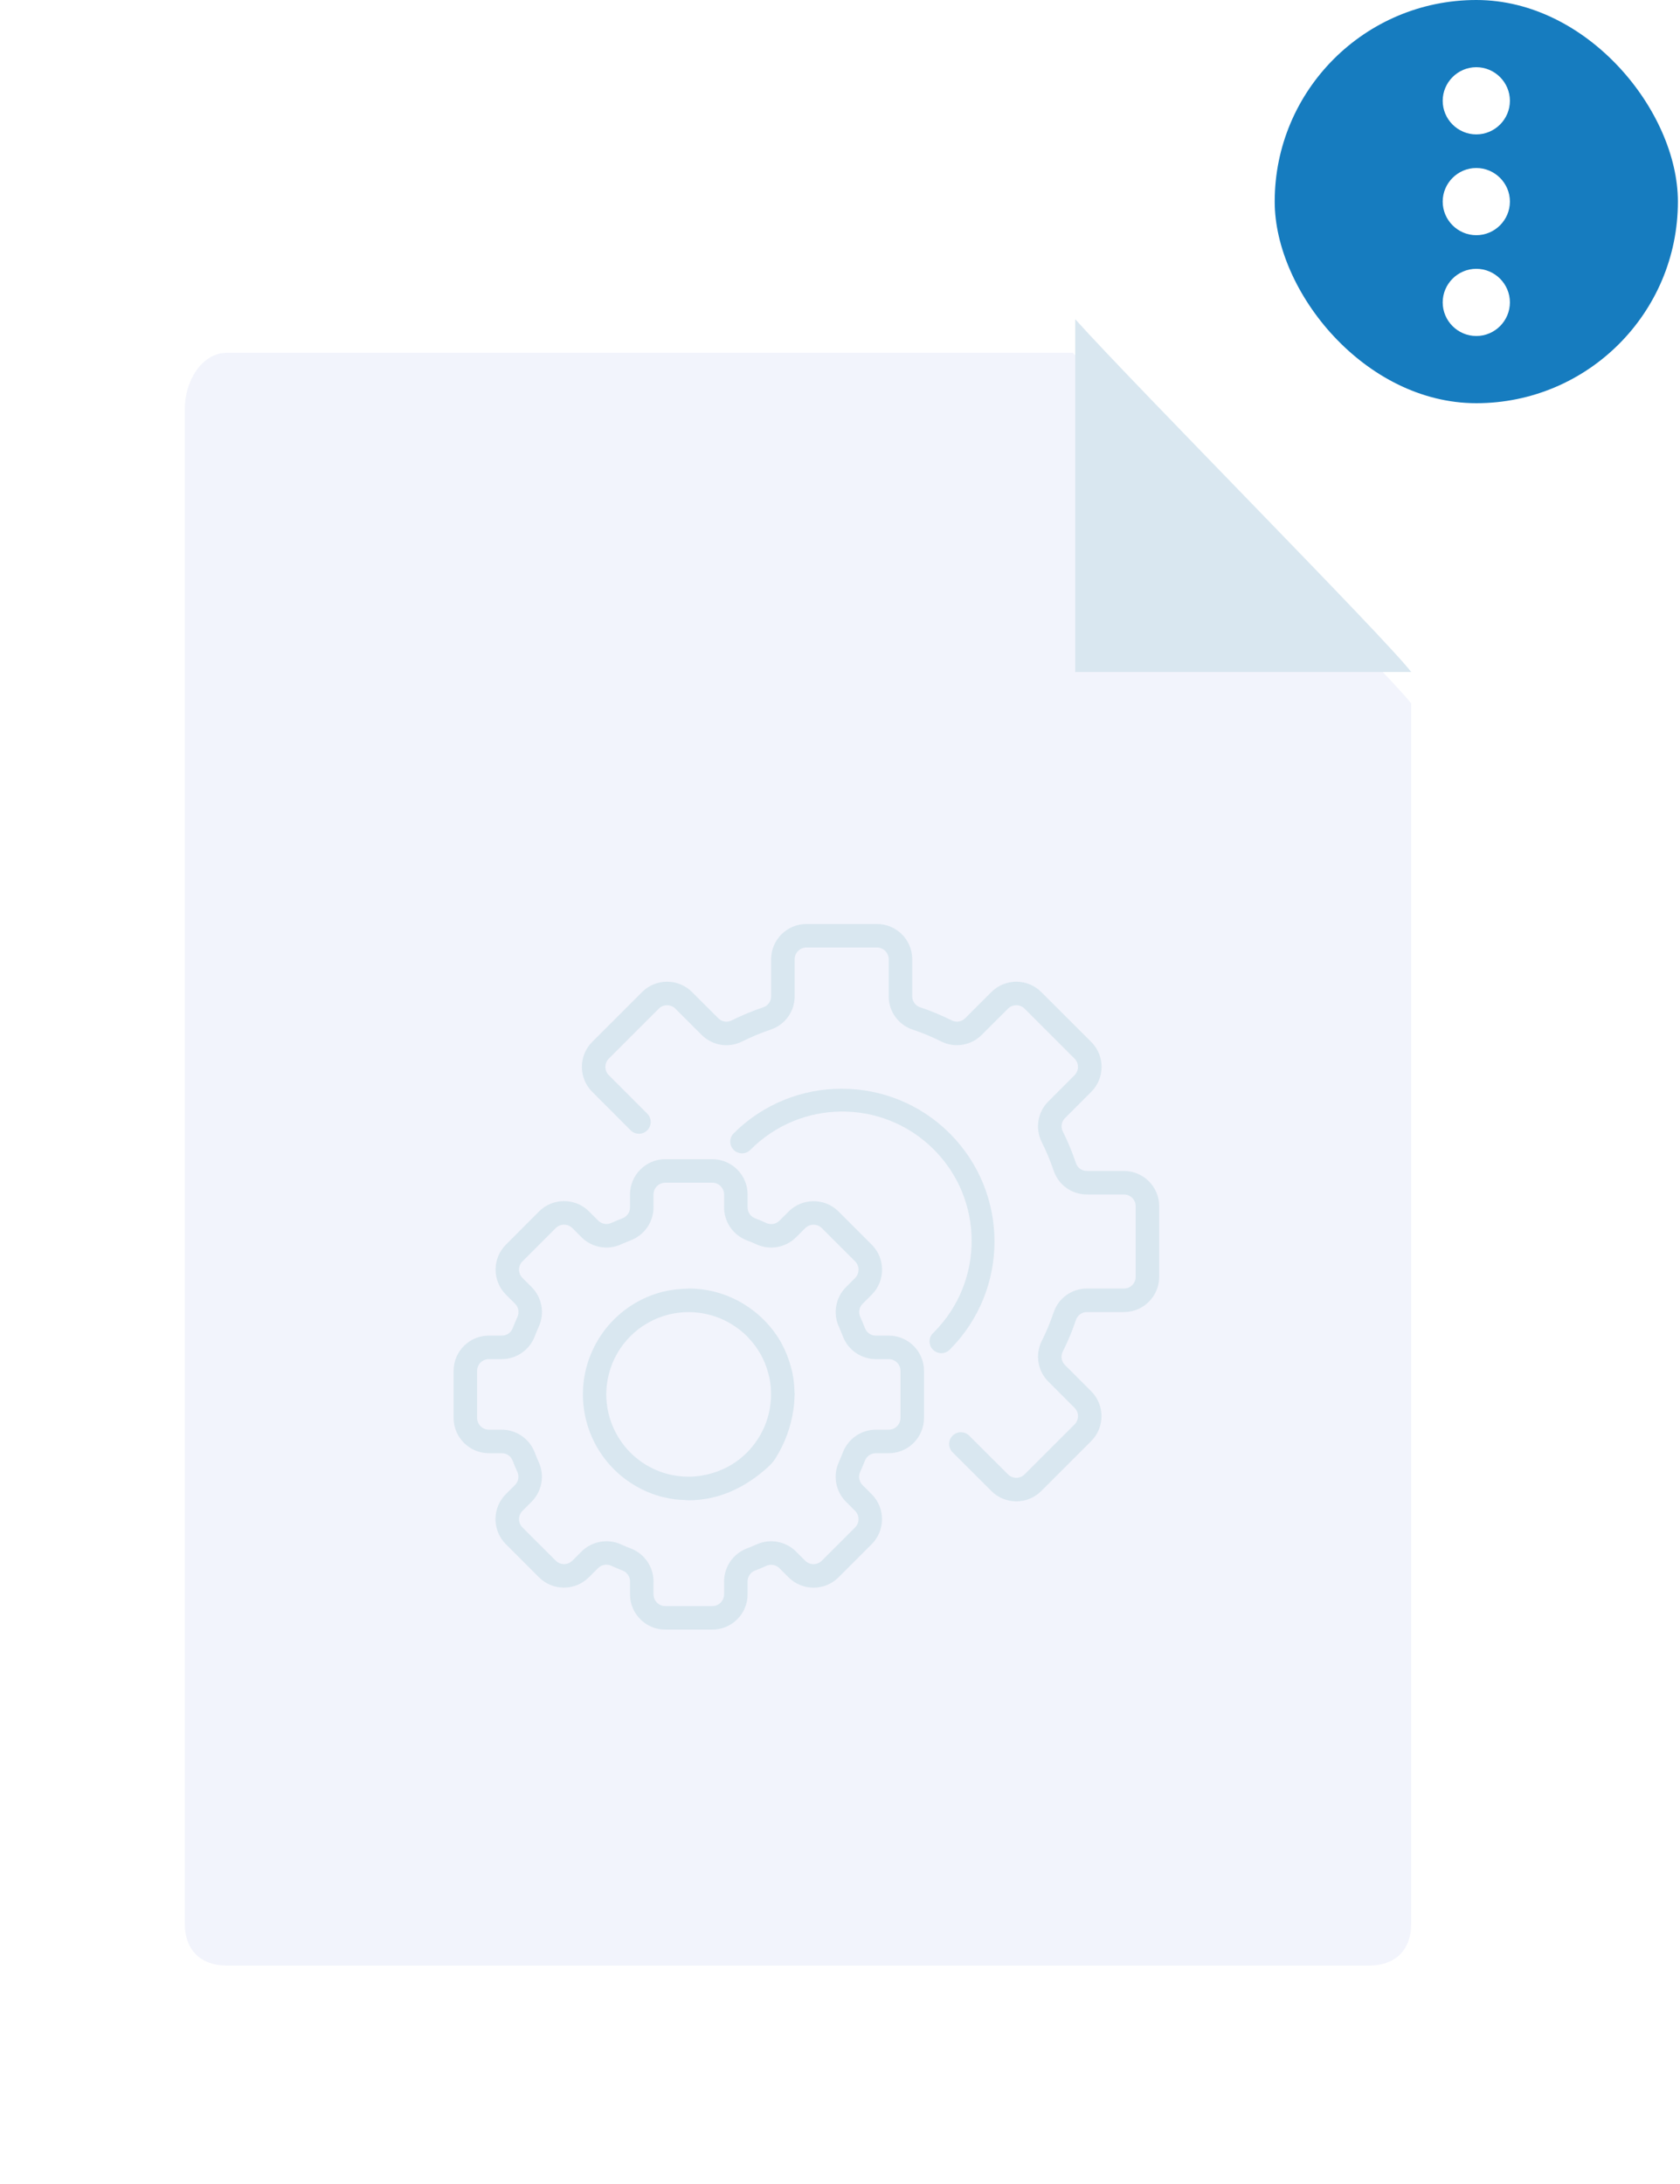 <svg width="100" height="130" viewBox="0 0 100 130" fill="none" xmlns="http://www.w3.org/2000/svg">
<g filter="url(#filter0_d_575_12886)">
<path d="M84 112.496C84 114.101 83.029 115 81.483 115H13.517C11.971 115 11 114.101 11 112.496V22.339C10.995 20.739 11.971 19 13.517 19H63.862C67.537 22.974 82.455 37.894 84 39.87V112.496Z" fill="#F2F4FC"/>
</g>
<g clip-path="url(#clip0_575_12886)">
<path d="M52.9 79.5H52.13C51.84 79.501 51.581 79.32 51.482 79.048C51.396 78.824 51.305 78.605 51.206 78.388C51.083 78.124 51.139 77.811 51.346 77.606L51.895 77.057C52.709 76.235 52.708 74.91 51.891 74.09L49.913 72.112C49.092 71.295 47.766 71.295 46.945 72.112L46.396 72.66C46.191 72.865 45.879 72.921 45.615 72.8C45.398 72.701 45.179 72.609 44.954 72.52C44.681 72.421 44.499 72.161 44.5 71.87V71.1C44.5 69.94 43.56 69 42.4 69H39.6C38.44 69 37.5 69.94 37.5 71.1V71.87C37.501 72.16 37.32 72.419 37.048 72.518C36.824 72.604 36.605 72.695 36.388 72.794C36.124 72.916 35.812 72.86 35.606 72.654L35.057 72.105C34.236 71.29 32.911 71.29 32.09 72.105L30.111 74.09C29.295 74.911 29.295 76.237 30.111 77.058L30.66 77.606C30.866 77.811 30.922 78.124 30.8 78.388C30.701 78.605 30.609 78.824 30.523 79.049C30.423 79.322 30.161 79.503 29.87 79.5H29.1C27.94 79.5 27 80.44 27 81.6V84.4C27 85.56 27.94 86.5 29.1 86.5H29.87C30.16 86.499 30.419 86.68 30.518 86.952C30.604 87.176 30.695 87.395 30.794 87.612C30.917 87.876 30.861 88.189 30.654 88.394L30.105 88.943C29.29 89.764 29.29 91.089 30.105 91.91L32.083 93.888C32.904 94.705 34.23 94.705 35.051 93.888L35.6 93.34C35.806 93.135 36.117 93.079 36.381 93.2C36.598 93.299 36.818 93.391 37.042 93.48C37.317 93.578 37.501 93.838 37.5 94.13V94.9C37.5 96.06 38.44 97 39.6 97H42.4C43.56 97 44.5 96.06 44.5 94.9V94.13C44.499 93.84 44.68 93.581 44.952 93.482C45.176 93.396 45.395 93.305 45.612 93.206C45.876 93.084 46.188 93.14 46.394 93.346L46.943 93.895C47.765 94.709 49.09 94.708 49.91 93.891L51.889 91.913C52.705 91.092 52.705 89.766 51.889 88.945L51.34 88.396C51.134 88.192 51.078 87.879 51.2 87.615C51.299 87.398 51.391 87.179 51.48 86.954C51.579 86.681 51.839 86.499 52.13 86.5H52.9C54.06 86.5 55 85.56 55 84.4V81.6C55 80.44 54.06 79.5 52.9 79.5ZM53.6 84.4C53.6 84.787 53.287 85.1 52.9 85.1H52.13C51.26 85.103 50.481 85.641 50.17 86.454C50.096 86.65 50.016 86.843 49.929 87.033C49.569 87.827 49.736 88.761 50.349 89.382L50.897 89.93C51.17 90.203 51.17 90.647 50.897 90.92C50.897 90.92 50.897 90.92 50.897 90.921L48.918 92.899C48.645 93.172 48.202 93.172 47.929 92.899L47.38 92.351C46.76 91.737 45.825 91.57 45.031 91.931C44.841 92.017 44.648 92.097 44.453 92.171C43.641 92.482 43.103 93.26 43.1 94.13V94.9C43.1 95.287 42.787 95.6 42.4 95.6H39.6C39.213 95.6 38.9 95.287 38.9 94.9V94.13C38.897 93.26 38.359 92.481 37.546 92.17C37.35 92.096 37.157 92.016 36.967 91.929C36.173 91.57 35.239 91.737 34.618 92.349L34.07 92.897C33.797 93.17 33.354 93.17 33.08 92.897C33.08 92.897 33.08 92.897 33.08 92.897L31.101 90.921C30.828 90.647 30.828 90.204 31.101 89.931L31.649 89.382C32.262 88.761 32.429 87.827 32.069 87.033C31.983 86.843 31.903 86.65 31.829 86.455C31.518 85.642 30.74 85.104 29.87 85.1H29.1C28.713 85.1 28.4 84.787 28.4 84.4V81.6C28.4 81.213 28.713 80.9 29.1 80.9H29.87C30.74 80.897 31.519 80.359 31.83 79.546C31.904 79.35 31.984 79.157 32.071 78.967C32.431 78.173 32.264 77.239 31.651 76.618L31.101 76.07C30.827 75.797 30.827 75.353 31.1 75.08C31.1 75.08 31.1 75.08 31.101 75.079L33.079 73.101C33.352 72.828 33.795 72.828 34.069 73.101L34.617 73.649C35.238 74.263 36.172 74.43 36.967 74.069C37.156 73.983 37.349 73.903 37.544 73.829C38.357 73.519 38.896 72.74 38.9 71.87V71.1C38.9 70.713 39.213 70.4 39.6 70.4H42.4C42.787 70.4 43.1 70.713 43.1 71.1V71.87C43.103 72.74 43.641 73.519 44.454 73.83C44.65 73.904 44.843 73.984 45.033 74.071C45.827 74.431 46.762 74.264 47.382 73.651L47.93 73.103C48.204 72.832 48.646 72.832 48.92 73.103L50.899 75.082C51.172 75.355 51.172 75.798 50.899 76.071L50.351 76.62C49.738 77.241 49.571 78.175 49.931 78.969C50.017 79.159 50.097 79.352 50.171 79.547C50.482 80.359 51.26 80.897 52.13 80.9H52.9C53.287 80.9 53.6 81.213 53.6 81.6V84.4Z" fill="#D9E7F0"/>
<path d="M47.286 82.72C47.279 82.552 47.267 82.385 47.247 82.218C47.224 82.039 47.198 81.861 47.161 81.687C47.136 81.573 47.104 81.46 47.073 81.347C47.034 81.202 46.99 81.06 46.941 80.92C46.907 80.823 46.871 80.726 46.834 80.63C46.744 80.406 46.641 80.187 46.526 79.975C46.517 79.959 46.511 79.942 46.502 79.926C46.32 79.602 46.109 79.294 45.872 79.008C45.852 78.983 45.829 78.959 45.808 78.934C45.711 78.82 45.612 78.71 45.507 78.604C45.453 78.547 45.395 78.494 45.338 78.439C45.268 78.374 45.198 78.31 45.128 78.248C45.043 78.175 44.956 78.103 44.868 78.034L44.753 77.949C43.67 77.138 42.353 76.699 41 76.7C40.93 76.7 40.86 76.71 40.79 76.713C40.641 76.718 40.491 76.726 40.341 76.741C40.261 76.75 40.182 76.759 40.103 76.77C39.874 76.8 39.648 76.842 39.424 76.897C36.054 77.768 34.027 81.206 34.898 84.577C35.472 86.798 37.208 88.532 39.429 89.104C39.44 89.104 39.452 89.108 39.464 89.11C39.706 89.171 39.951 89.217 40.198 89.25C40.361 89.271 40.524 89.275 40.688 89.282C40.797 89.288 40.898 89.304 41.012 89.304C41.211 89.304 41.419 89.291 41.63 89.27C41.652 89.27 41.675 89.264 41.7 89.261C41.87 89.242 42.042 89.217 42.218 89.182C42.288 89.168 42.353 89.151 42.42 89.135C42.544 89.107 42.666 89.077 42.792 89.04C42.89 89.01 42.985 88.976 43.081 88.942C43.177 88.909 43.276 88.872 43.376 88.835C43.475 88.797 43.559 88.753 43.649 88.711C43.766 88.657 43.883 88.604 43.999 88.541H44.003C44.656 88.191 45.26 87.756 45.797 87.246C45.942 87.11 46.069 86.956 46.172 86.786C46.719 85.91 47.078 84.931 47.227 83.909C47.246 83.774 47.264 83.639 47.274 83.501C47.284 83.374 47.291 83.249 47.294 83.123C47.294 83.083 47.299 83.045 47.299 83.005C47.3 82.906 47.29 82.815 47.286 82.72ZM45.891 83.178C45.891 83.237 45.886 83.295 45.883 83.352C45.87 83.522 45.848 83.691 45.819 83.861C45.558 85.316 44.654 86.576 43.36 87.291C43.273 87.337 43.188 87.379 43.102 87.418L43.044 87.446C42.637 87.631 42.208 87.761 41.767 87.833C41.736 87.838 41.705 87.843 41.673 87.847C41.586 87.86 41.5 87.871 41.414 87.878C41.302 87.888 41.188 87.894 41.073 87.896C41.024 87.896 40.975 87.896 40.926 87.896C40.761 87.894 40.596 87.884 40.431 87.865L40.347 87.855C40.154 87.83 39.964 87.794 39.775 87.747C37.153 87.076 35.572 84.407 36.243 81.785C36.686 80.053 38.038 78.7 39.77 78.255V78.254C40.172 78.153 40.585 78.101 41 78.1C41.2 78.101 41.4 78.115 41.599 78.141C41.652 78.147 41.704 78.157 41.757 78.164C41.908 78.188 42.058 78.218 42.205 78.256C42.254 78.269 42.302 78.28 42.35 78.293C42.722 78.401 43.08 78.552 43.417 78.743C43.471 78.774 43.523 78.807 43.577 78.84C43.687 78.91 43.794 78.98 43.9 79.06C43.957 79.101 44.014 79.142 44.069 79.186C44.206 79.295 44.338 79.412 44.463 79.536C44.513 79.586 44.558 79.641 44.606 79.694C44.687 79.781 44.765 79.871 44.84 79.966C44.892 80.031 44.942 80.098 44.991 80.166C45.061 80.266 45.131 80.371 45.194 80.478C45.229 80.536 45.264 80.593 45.299 80.652C45.39 80.818 45.47 80.99 45.54 81.165C45.568 81.235 45.592 81.305 45.617 81.375C45.663 81.504 45.702 81.634 45.736 81.766C45.754 81.836 45.773 81.898 45.788 81.966C45.829 82.155 45.859 82.347 45.877 82.539C45.881 82.591 45.881 82.642 45.885 82.693C45.894 82.854 45.897 83.016 45.891 83.178Z" fill="#D9E7F0"/>
<path d="M66.9 69.7H64.698C64.405 69.703 64.142 69.518 64.046 69.241C63.829 68.591 63.566 67.956 63.26 67.343C63.13 67.078 63.184 66.76 63.394 66.553L64.955 64.99C65.775 64.17 65.775 62.841 64.955 62.021L61.979 59.05C61.159 58.23 59.83 58.23 59.01 59.05L57.45 60.609C57.243 60.819 56.925 60.874 56.66 60.744C56.047 60.436 55.413 60.172 54.762 59.954C54.484 59.859 54.297 59.596 54.3 59.301V57.1C54.3 55.94 53.36 55 52.2 55H48C46.84 55 45.9 55.94 45.9 57.1V59.301C45.903 59.595 45.718 59.858 45.441 59.954C44.791 60.172 44.156 60.436 43.543 60.743C43.278 60.874 42.96 60.82 42.753 60.609L41.19 59.048C40.369 58.231 39.042 58.231 38.221 59.048L35.25 62.019C34.43 62.839 34.43 64.168 35.25 64.988L37.545 67.288C37.823 67.557 38.266 67.55 38.535 67.272C38.798 67.001 38.798 66.571 38.537 66.299L36.24 64.001C35.967 63.727 35.967 63.284 36.24 63.011L39.211 60.04C39.484 59.767 39.927 59.767 40.201 60.04L41.764 61.601C42.397 62.237 43.367 62.397 44.17 61.996C44.724 61.718 45.297 61.48 45.885 61.282C46.734 60.995 47.304 60.197 47.3 59.301V57.1C47.3 56.713 47.613 56.4 48 56.4H52.2C52.587 56.4 52.9 56.713 52.9 57.1V59.301C52.896 60.197 53.466 60.995 54.315 61.282C54.903 61.479 55.477 61.718 56.031 61.996C56.834 62.395 57.803 62.235 58.436 61.6L59.999 60.04C60.273 59.767 60.716 59.767 60.989 60.04L63.96 63.011C64.233 63.285 64.233 63.727 63.96 64.001L62.399 65.564C61.763 66.198 61.604 67.166 62.004 67.97C62.282 68.524 62.52 69.097 62.718 69.685C63.005 70.534 63.803 71.104 64.698 71.1H66.9C67.287 71.1 67.6 71.413 67.6 71.8V76C67.6 76.387 67.287 76.7 66.9 76.7H64.698C63.803 76.696 63.005 77.266 62.718 78.115C62.521 78.703 62.282 79.276 62.004 79.831C61.605 80.634 61.764 81.603 62.4 82.236L63.961 83.799C64.234 84.073 64.234 84.516 63.961 84.789L60.989 87.76C60.715 88.033 60.273 88.033 59.999 87.76L57.699 85.465C57.43 85.187 56.987 85.18 56.709 85.449C56.432 85.718 56.425 86.161 56.694 86.439C56.699 86.445 56.705 86.45 56.711 86.456L59.01 88.751C59.83 89.571 61.159 89.571 61.979 88.751L64.95 85.781C65.77 84.961 65.77 83.632 64.95 82.812L63.391 81.25C63.181 81.043 63.127 80.725 63.256 80.46C63.564 79.847 63.828 79.213 64.046 78.562C64.141 78.284 64.404 78.097 64.698 78.1H66.9C68.06 78.1 69 77.16 69 76V71.8C69 70.64 68.06 69.7 66.9 69.7Z" fill="#D9E7F0"/>
<path d="M56.534 67.466C52.979 63.917 47.221 63.917 43.666 67.466C43.397 67.744 43.405 68.187 43.683 68.455C43.954 68.717 44.384 68.717 44.655 68.455C47.642 65.428 52.517 65.395 55.545 68.382C58.572 71.369 58.604 76.244 55.618 79.272C55.593 79.296 55.569 79.32 55.545 79.344C55.267 79.613 55.259 80.056 55.527 80.334C55.796 80.612 56.239 80.62 56.517 80.351C56.523 80.346 56.529 80.34 56.534 80.334C60.083 76.778 60.083 71.021 56.534 67.466Z" fill="#D9E7F0"/>
</g>
<path d="M64 19V40H84C82.494 38.017 67.593 22.997 64 19Z" fill="#D9E7F0"/>
<g clip-path="url(#clip1_575_12886)">
<rect x="75.875" width="24" height="24" rx="12" fill="#167CBF"/>
<path d="M87.875 8C88.975 8 89.875 7.1 89.875 6C89.875 4.9 88.975 4 87.875 4C86.775 4 85.875 4.9 85.875 6C85.875 7.1 86.775 8 87.875 8ZM87.875 10C86.775 10 85.875 10.9 85.875 12C85.875 13.1 86.775 14 87.875 14C88.975 14 89.875 13.1 89.875 12C89.875 10.9 88.975 10 87.875 10ZM87.875 16C86.775 16 85.875 16.9 85.875 18C85.875 19.1 86.775 20 87.875 20C88.975 20 89.875 19.1 89.875 18C89.875 16.9 88.975 16 87.875 16Z" fill="white"/>
</g>
<defs>
<filter id="filter0_d_575_12886" x="9" y="19" width="77" height="100" filterUnits="userSpaceOnUse" color-interpolation-filters="sRGB">
<feFlood flood-opacity="0" result="BackgroundImageFix"/>
<feColorMatrix in="SourceAlpha" type="matrix" values="0 0 0 0 0 0 0 0 0 0 0 0 0 0 0 0 0 0 127 0" result="hardAlpha"/>
<feOffset dy="2"/>
<feGaussianBlur stdDeviation="1"/>
<feComposite in2="hardAlpha" operator="out"/>
<feColorMatrix type="matrix" values="0 0 0 0 0.431 0 0 0 0 0.566 0 0 0 0 0.662 0 0 0 0.29 0"/>
<feBlend mode="normal" in2="BackgroundImageFix" result="effect1_dropShadow_575_12886"/>
<feBlend mode="normal" in="SourceGraphic" in2="effect1_dropShadow_575_12886" result="shape"/>
</filter>
<clipPath id="clip0_575_12886">
<rect width="42" height="42" fill="white" transform="translate(27 55)"/>
</clipPath>
<clipPath id="clip1_575_12886">
<rect x="75.875" width="24" height="24" rx="12" fill="white"/>
</clipPath>
</defs>
</svg>

